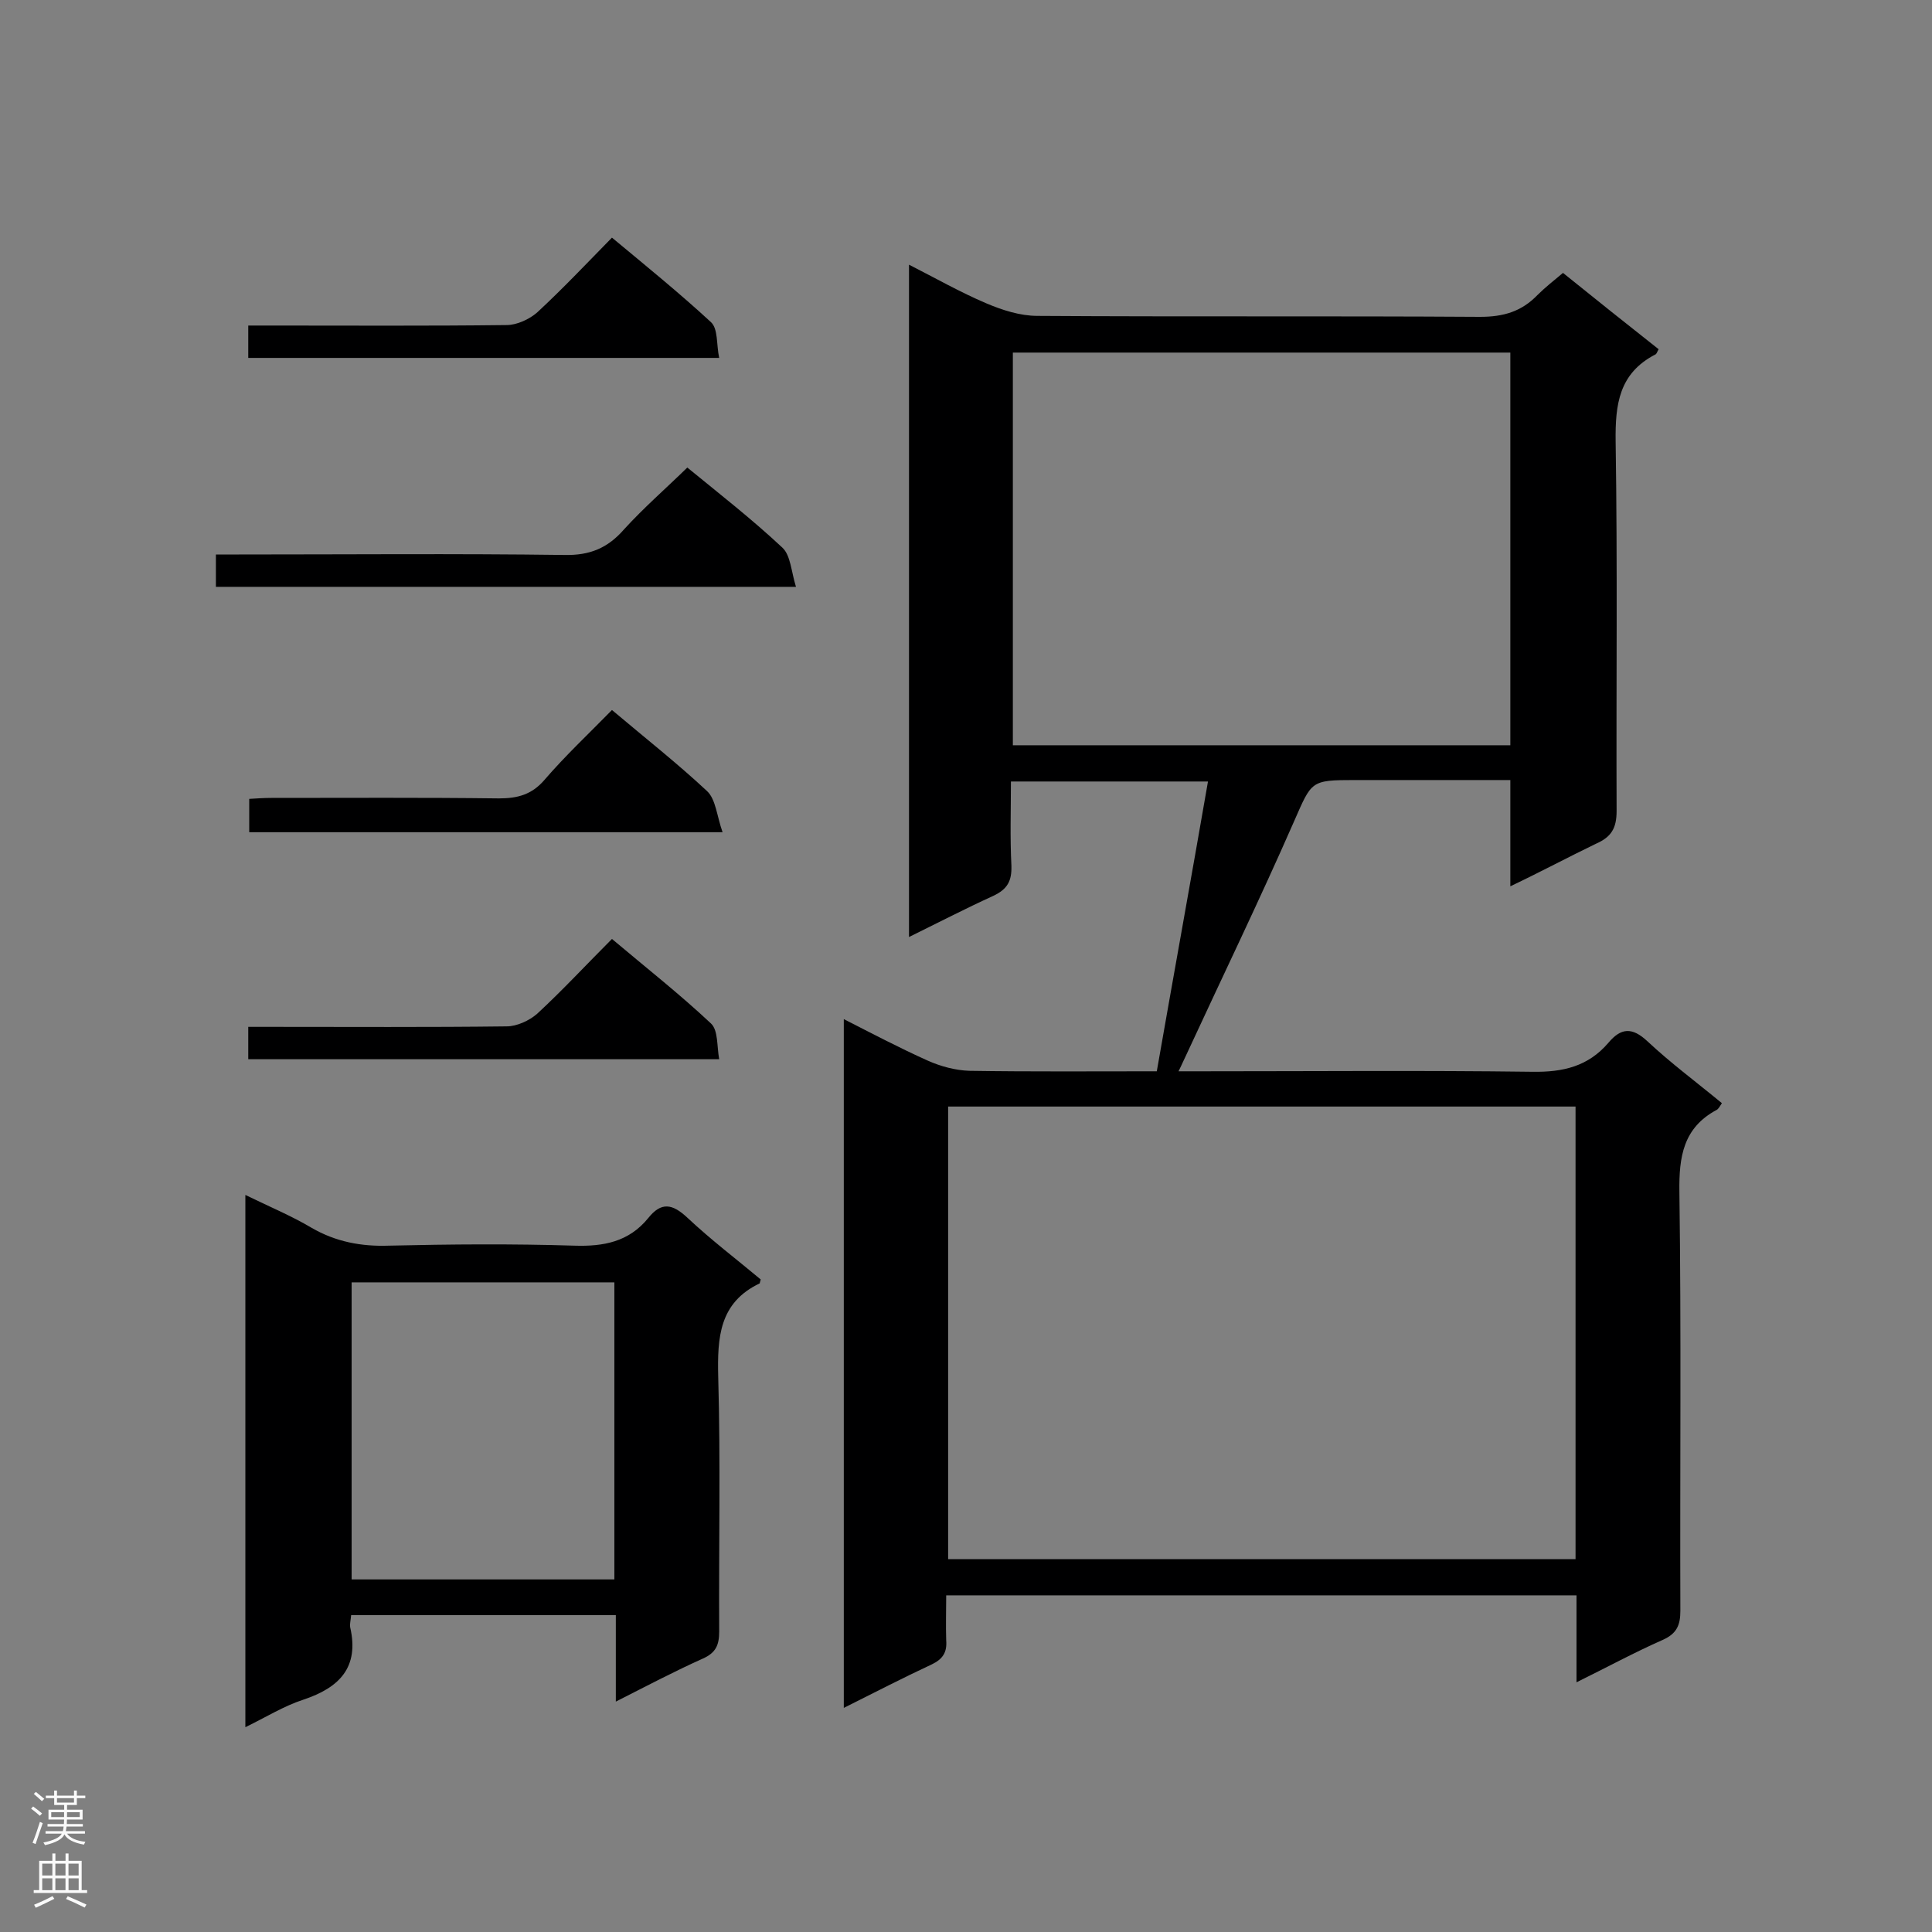 <svg enable-background="new 0 0 400 400" viewBox="0 0 400 400" xmlns="http://www.w3.org/2000/svg"><rect x="0" y="0" width="400" height="400" fill="#808080" stroke="none"/><g fill="#000001"><path d="m312.7 183.5c0-7.8 0-14.6 0-22-10.9 0-21.5 0-32.2 0-9.2 0-8.9.2-12.6 8.6-7.1 16.2-14.8 32.1-22.2 48.1-.5 1-.9 2-1.7 3.6h5c22.8 0 45.5-.2 68.3.1 6.3.1 11.5-1.1 15.7-6 2.6-3.1 4.9-3.3 8.1-.3 4.8 4.5 10.2 8.5 15.4 12.8-.4.6-.7 1.2-1.1 1.4-6.9 3.7-7.8 9.7-7.7 16.9.4 28.9.1 57.9.2 86.8 0 2.9-.7 4.7-3.6 6-5.9 2.6-11.6 5.7-17.9 8.8 0-6.3 0-12 0-18-43.6 0-86.7 0-130.5 0 0 3.1-.1 6.2 0 9.3.2 2.5-.7 3.9-3 5-6 2.8-11.8 5.8-18.2 9 0-47.6 0-94.7 0-142.6 5.9 3 11.6 6 17.4 8.6 2.7 1.2 5.7 2 8.6 2.1 12.8.2 25.6.1 38.8.1 3.5-20 7.1-39.8 10.6-60-13.8 0-27 0-40.8 0 0 5.7-.2 11.6.1 17.4.1 3.2-.8 4.9-3.8 6.3-5.7 2.6-11.3 5.5-17.4 8.5 0-46.6 0-92.6 0-139.2 5.5 2.8 10.6 5.7 16 8 3.3 1.4 7 2.6 10.6 2.6 30.5.2 61.1 0 91.6.2 4.9 0 8.6-1.1 11.9-4.5 1.6-1.6 3.4-3 5.3-4.6 6.7 5.4 13.2 10.6 19.8 15.8-.3.5-.4 1-.7 1.1-7.5 3.9-8.3 10.3-8.2 18 .4 25.5.1 51 .2 76.5 0 3.6-1.1 5.4-4.3 6.8-5.6 2.7-11.2 5.7-17.7 8.8zm-116.4 45.6v93.7h129.9c0-31.4 0-62.4 0-93.7-43.3 0-86.4 0-129.9 0zm116.4-156.1c-34.5 0-68.7 0-103 0v81.3h103c0-27.2 0-54.1 0-81.3z"/><path d="m72.7 334.4c-.1 1.1-.3 1.8-.2 2.5 1.9 8.3-2.2 12.5-9.7 15-4 1.3-7.7 3.6-12 5.7 0-36.9 0-73.1 0-110.2 4.9 2.4 9.5 4.3 13.7 6.8 5 2.9 10.3 3.9 16 3.7 12.8-.3 25.6-.4 38.4 0 6.1.2 11.3-.8 15.3-5.7 2.7-3.4 5-3 8.1-.1 4.9 4.6 10.3 8.7 15.2 12.8-.2.6-.2.8-.2.8-8.4 4-8.8 11.2-8.6 19.4.5 17.5.1 35.1.2 52.7 0 2.8-.7 4.4-3.4 5.6-5.8 2.6-11.5 5.6-18 8.9 0-6.4 0-12.1 0-17.9-18.5 0-36.4 0-54.8 0zm54.5-7.4c0-20.7 0-41.1 0-61.5-18.4 0-36.5 0-54.4 0v61.5z"/><path d="m142.3 96.8c6.6 5.4 13.4 10.7 19.7 16.6 1.7 1.6 1.8 4.9 2.8 8.1-40.7 0-80.2 0-120.1 0 0-2.1 0-4.2 0-6.7h4.8c22.5 0 44.9-.2 67.4.1 5.2.1 8.9-1.4 12.3-5.3 4.1-4.5 8.7-8.5 13.1-12.8z"/><path d="m126.7 147c7 5.9 13.6 11.1 19.7 16.8 1.8 1.7 2 5.1 3.2 8.5-33.4 0-65.5 0-98 0 0-2.1 0-4.3 0-6.9 1.6-.1 3.1-.2 4.6-.2 15.7 0 31.4-.1 47.1.1 3.9 0 6.8-.8 9.4-3.8 4.3-5 9.1-9.5 14-14.5z"/><path d="m126.7 194.4c7 5.9 14 11.4 20.5 17.5 1.5 1.4 1.2 4.6 1.7 7.4-33 0-65.2 0-97.5 0 0-2.2 0-4.2 0-6.7h4.7c16.3 0 32.5.1 48.8-.1 2.1 0 4.7-1.2 6.3-2.6 5.3-4.9 10.2-10.2 15.5-15.5z"/><path d="m126.7 49.2c7.1 5.9 14 11.5 20.5 17.5 1.5 1.4 1.1 4.6 1.7 7.4-33 0-65.1 0-97.5 0 0-2.2 0-4.2 0-6.7h4.7c16.3 0 32.5.1 48.8-.1 2.1 0 4.7-1.2 6.3-2.6 5.3-4.9 10.2-10.1 15.5-15.5z"/></g><path d="m6.44 374.46.42-.45c.65.47 1.27.95 1.85 1.44l-.45.49c-.65-.56-1.25-1.06-1.82-1.48m.93 7.33-.63-.26c.55-1.36 1.05-2.8 1.52-4.33.19.1.38.19.59.27-.46 1.29-.95 2.73-1.48 4.32m-.38-10.38.44-.42c.43.34 1.01.82 1.74 1.44l-.49.49c-.53-.51-1.09-1.01-1.69-1.51m2.5.35h1.72v-1.04h.59v1.04h3.52v-1.04h.59v1.04h1.75v.53h-1.75v1.42h-2.03v.97h3.22v2.03h-3.24c0 .35-.01.66-.03.93h3.32v.53h-3.37c-.03.27-.08.58-.15.94h3.96v.53h-3.71c.67.92 1.93 1.48 3.79 1.68-.13.24-.23.44-.29.59-2.13-.38-3.48-1.08-4.04-2.12-.43.97-1.77 1.72-4.03 2.23-.09-.19-.2-.37-.33-.55 2.1-.42 3.37-1.03 3.81-1.83h-3.36v-.53h3.58c.08-.29.13-.61.16-.94h-3.33v-.53h3.39c.02-.27.04-.58.04-.93h-3.23v-2.03h3.25v-.97h-2.07v-1.42h-1.73zm1.12 3.44v1h2.65c.01-.3.02-.44.01-.4v-.25-.35zm1.19-2h3.52v-.91h-3.52zm4.71 2h-2.63v.59c0 .15-.01.28-.01.4h2.64z" fill="#fafafa"/><path d="m13.56 383.74h.63v1.52h2.72v6.07h1.13v.6h-11.06v-.6h1.13v-6.07h2.73v-1.52h.63v1.52h2.1v-1.52zm-2.69 8.83.38.56c-1.24.63-2.53 1.25-3.85 1.85-.1-.21-.21-.42-.34-.63 1.36-.55 2.63-1.15 3.81-1.78m-2.13-4.27h2.1v-2.45h-2.1zm0 3.04h2.1v-2.46h-2.1zm2.72-3.04h2.1v-2.45h-2.1zm0 3.04h2.1v-2.46h-2.1zm6.07 3.6c-1.41-.71-2.7-1.3-3.86-1.78l.35-.56c1.45.62 2.75 1.19 3.88 1.72zm-1.25-9.09h-2.1v2.45h2.1zm-2.09 5.49h2.1v-2.46h-2.1z" fill="#fafafa"/></svg>